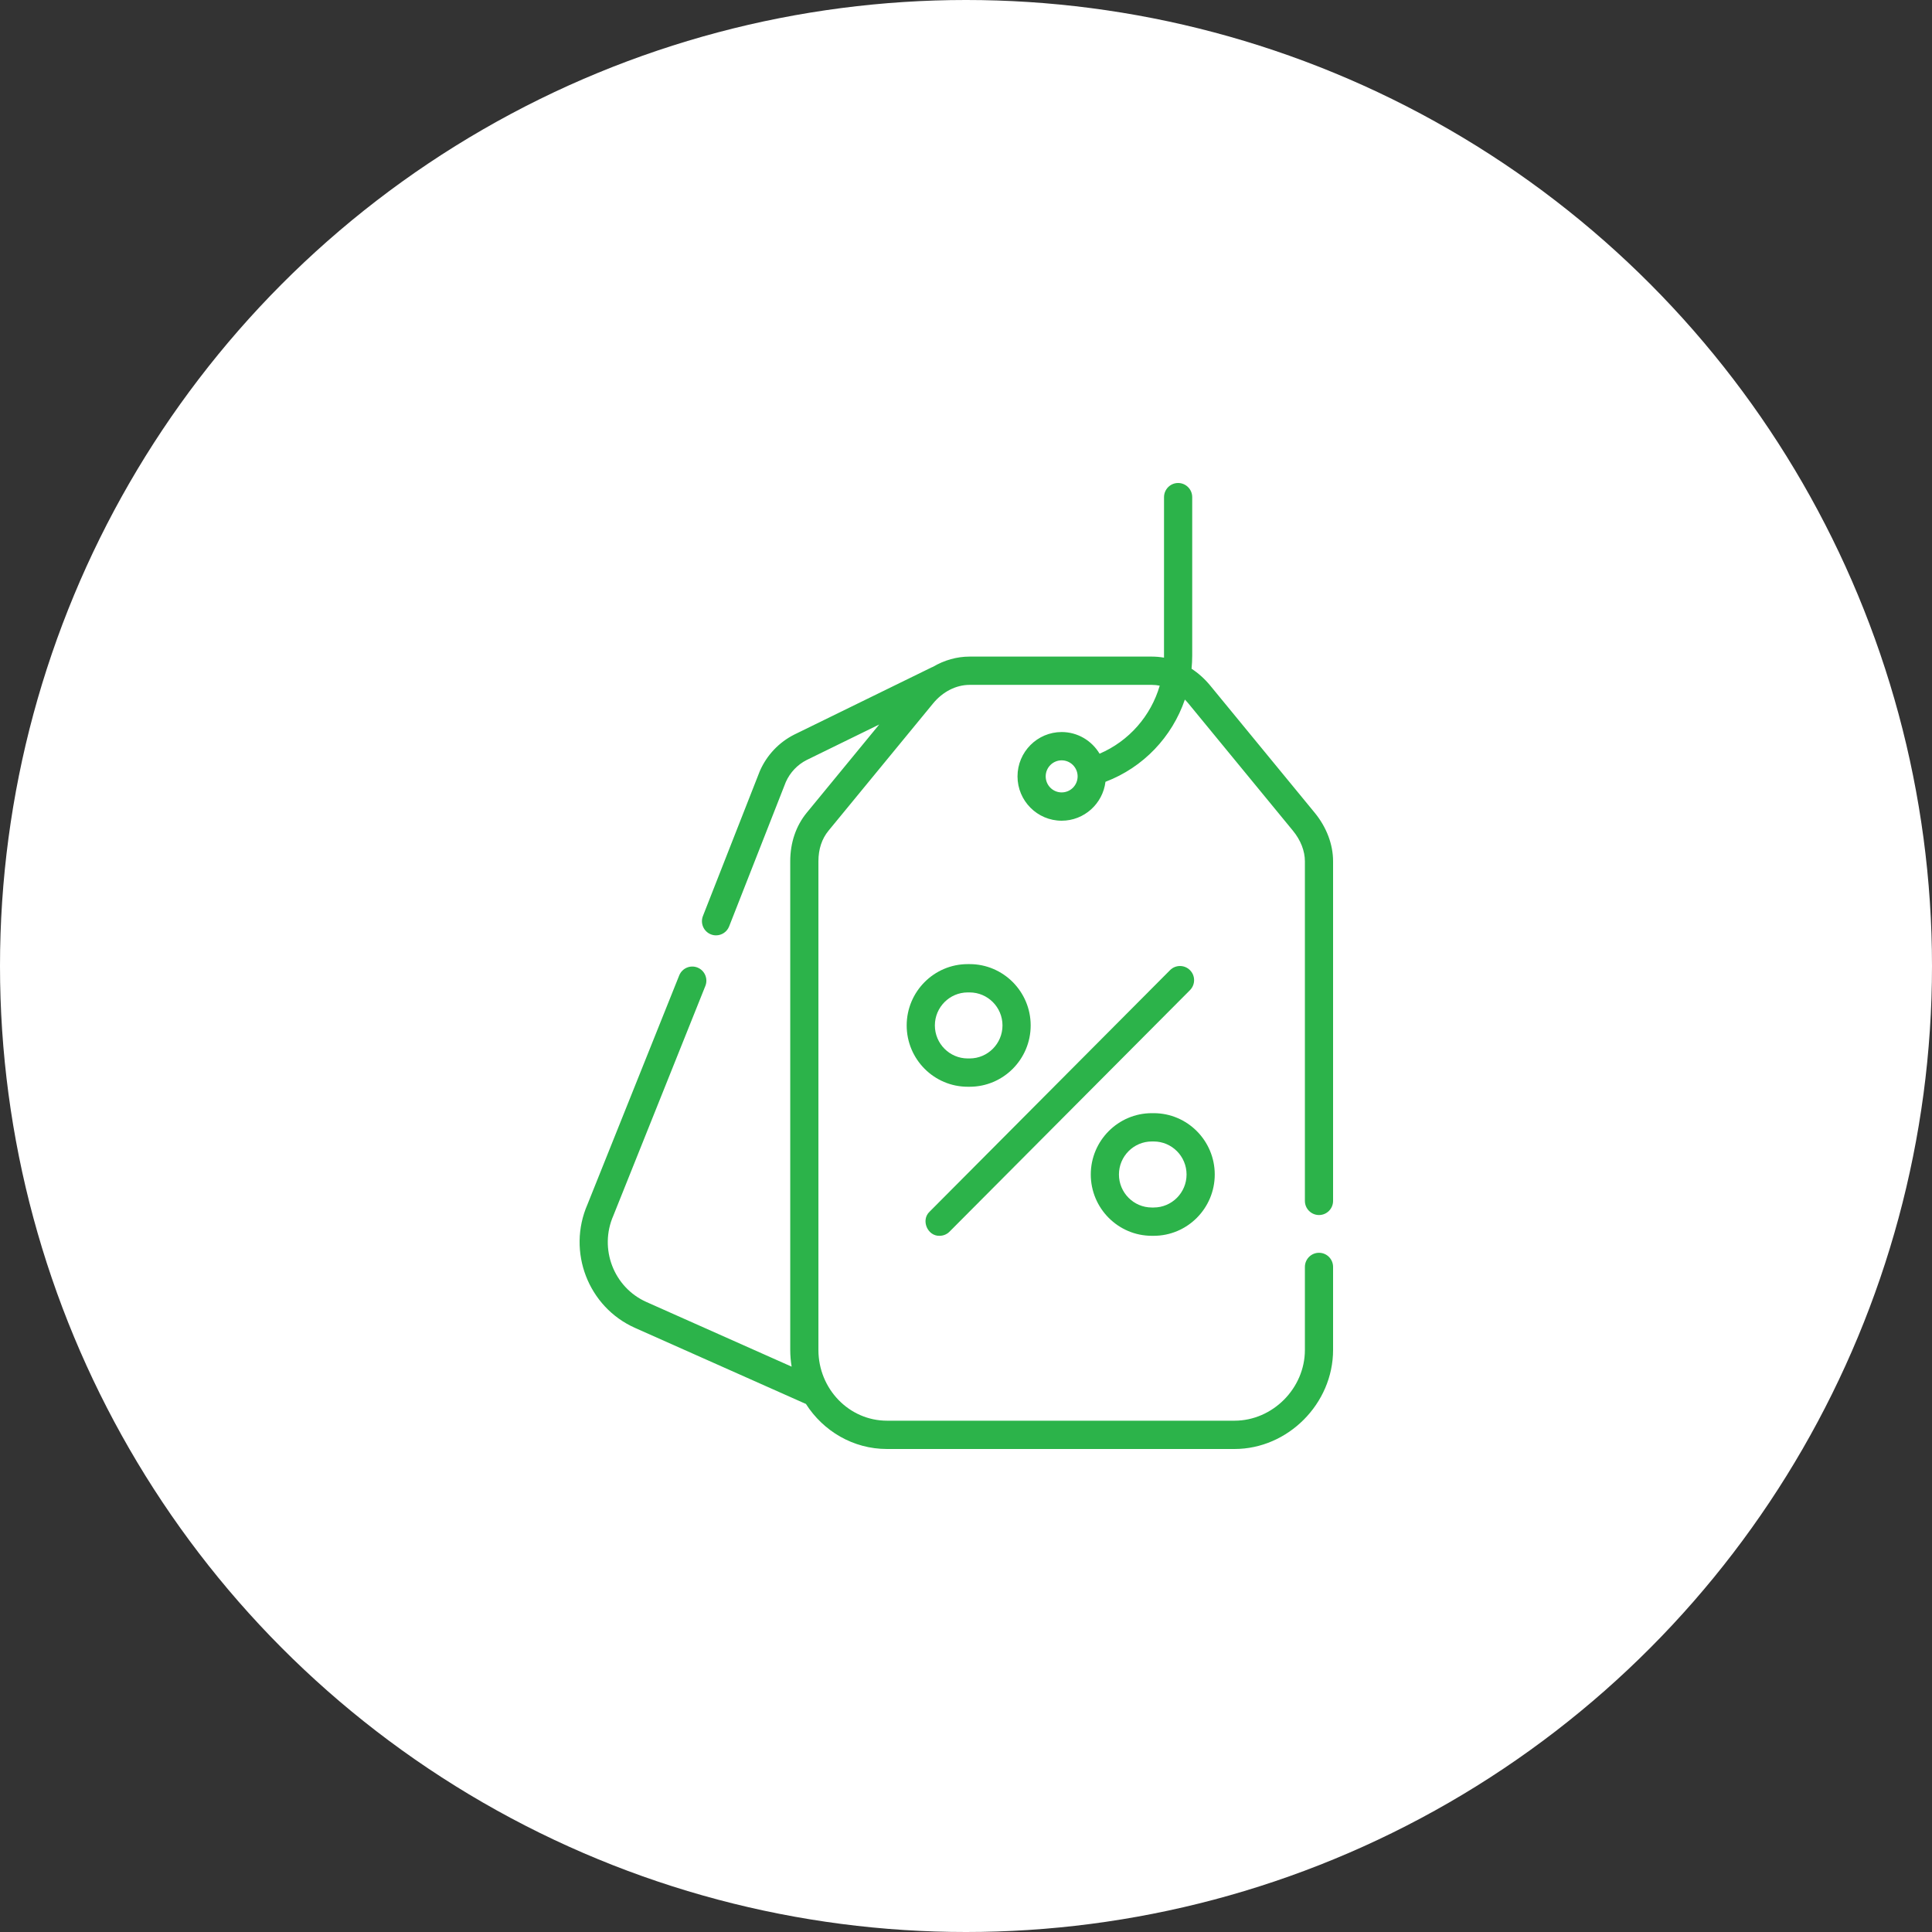 <svg width="80" height="80" viewBox="0 0 80 80" fill="none" xmlns="http://www.w3.org/2000/svg">
<rect x="0" y="0" width="80" height="80" fill="#333333" stroke="none"/>
<circle cx="40" cy="40" r="40" fill="white"/>
<path d="M54.617 50.312C54.939 50.312 55.2 50.05 55.2 49.727V35.664C55.2 34.965 54.929 34.249 54.436 33.65L50.11 28.384C49.883 28.109 49.623 27.876 49.34 27.691C49.357 27.512 49.367 27.331 49.367 27.148V20.586C49.367 20.262 49.106 20 48.783 20C48.461 20 48.2 20.262 48.2 20.586C48.2 20.586 48.199 27.204 48.199 27.232C48.032 27.203 47.864 27.188 47.694 27.188H40.15C39.619 27.188 39.098 27.337 38.632 27.612C38.612 27.619 38.592 27.628 38.572 27.637L32.886 30.419C32.256 30.737 31.752 31.269 31.467 31.919C31.464 31.926 31.461 31.933 31.458 31.94L29.107 37.93C28.989 38.231 29.136 38.571 29.436 38.69C29.506 38.718 29.578 38.731 29.65 38.731C29.882 38.731 30.102 38.59 30.192 38.36L32.539 32.381C32.715 31.985 33.024 31.661 33.403 31.47L36.407 30L33.408 33.65C32.959 34.196 32.722 34.893 32.722 35.664V55.899C32.722 56.134 32.743 56.365 32.78 56.59L26.769 53.914C25.411 53.31 24.796 51.705 25.398 50.336C25.4 50.33 25.402 50.324 25.405 50.318L29.207 40.827C29.327 40.527 29.183 40.186 28.884 40.065C28.585 39.944 28.245 40.09 28.125 40.39L24.326 49.872C23.472 51.829 24.354 54.121 26.296 54.986L33.345 58.123C33.354 58.127 33.362 58.13 33.371 58.133C34.087 59.256 35.324 60 36.728 60H51.117C53.33 60 55.2 58.122 55.2 55.898V52.461C55.2 52.137 54.939 51.875 54.617 51.875C54.295 51.875 54.033 52.137 54.033 52.461V55.898C54.033 57.486 52.698 58.828 51.117 58.828H36.728C35.162 58.828 33.889 57.514 33.889 55.898V35.664C33.889 35.161 34.03 34.734 34.308 34.396L38.635 29.13C39.037 28.64 39.59 28.359 40.15 28.359H47.694C47.804 28.359 47.914 28.37 48.022 28.392C47.657 29.642 46.752 30.686 45.531 31.209C45.211 30.673 44.627 30.312 43.961 30.312C42.953 30.312 42.133 31.136 42.133 32.148C42.133 33.161 42.953 33.984 43.961 33.984C44.893 33.984 45.664 33.28 45.775 32.373C47.346 31.776 48.534 30.512 49.063 28.968C49.114 29.019 49.163 29.073 49.21 29.13L53.536 34.396C53.857 34.786 54.033 35.236 54.033 35.664V49.727C54.033 50.05 54.295 50.312 54.617 50.312ZM43.961 32.812C43.596 32.812 43.3 32.515 43.3 32.148C43.3 31.782 43.596 31.484 43.961 31.484C44.326 31.484 44.622 31.782 44.622 32.148C44.622 32.515 44.326 32.812 43.961 32.812Z" fill="#2CB34A"/>
<path d="M38.905 51.172C39.055 51.172 39.204 51.115 39.318 51L49.274 41C49.502 40.771 49.502 40.4 49.274 40.172C49.046 39.943 48.676 39.943 48.449 40.172L38.493 50.172C38.121 50.52 38.406 51.19 38.905 51.172Z" fill="#2CB34A"/>
<path d="M40.15 45C41.544 45 42.678 43.861 42.678 42.461C42.678 41.061 41.544 39.922 40.15 39.922H40.072C38.678 39.922 37.544 41.061 37.544 42.461C37.544 43.861 38.678 45 40.072 45H40.15ZM38.711 42.461C38.711 41.707 39.322 41.094 40.072 41.094H40.15C40.9 41.094 41.511 41.707 41.511 42.461C41.511 43.215 40.9 43.828 40.15 43.828H40.072C39.322 43.828 38.711 43.215 38.711 42.461Z" fill="#2CB34A"/>
<path d="M47.694 51.172H47.772C49.166 51.172 50.3 50.033 50.3 48.633C50.3 47.233 49.166 46.094 47.772 46.094H47.694C46.301 46.094 45.167 47.233 45.167 48.633C45.167 50.033 46.301 51.172 47.694 51.172ZM47.694 47.266H47.772C48.523 47.266 49.133 47.879 49.133 48.633C49.133 49.387 48.523 50 47.772 50H47.694C46.944 50 46.333 49.387 46.333 48.633C46.333 47.879 46.944 47.266 47.694 47.266Z" fill="#2CB34A"/>
</svg>
